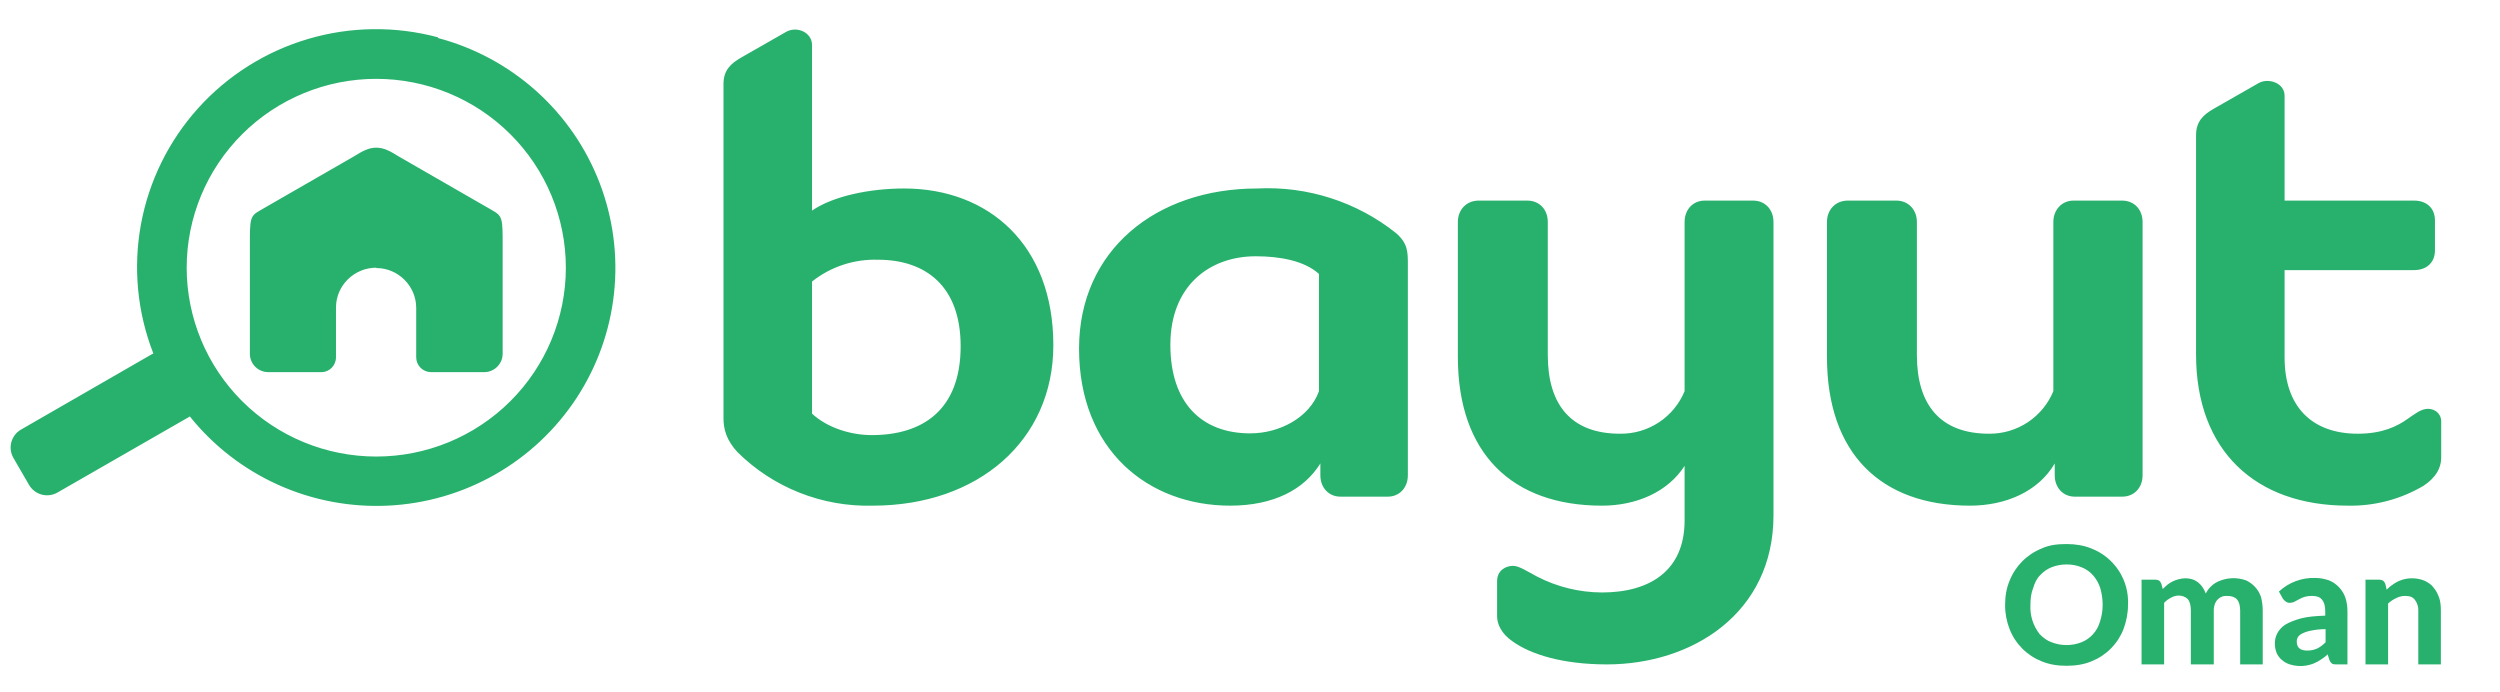 <svg width="206" height="57" viewBox="0 0 206 57" fill="none" xmlns="http://www.w3.org/2000/svg">
<path fill-rule="evenodd" clip-rule="evenodd" d="M66.911 3.704C66.911 2.649 65.624 2.108 64.737 2.649L61.046 4.758C60.216 5.243 59.615 5.784 59.615 6.924V34.455C59.615 35.396 59.873 36.279 60.76 37.248C62.222 38.7 63.965 39.84 65.883 40.599C67.802 41.359 69.855 41.722 71.918 41.666C80.587 41.666 86.796 36.308 86.796 28.442C86.796 20.177 81.474 15.531 74.493 15.531C71.746 15.531 68.685 16.13 66.911 17.355V3.675V3.704ZM116.008 21.83C116.008 20.747 116.008 20.063 115.035 19.208C111.8 16.629 107.729 15.321 103.591 15.531C95.208 15.531 88.913 20.661 88.913 28.727C88.913 37.106 94.635 41.666 101.359 41.666C104.935 41.666 107.453 40.355 108.798 38.189V39.158C108.798 40.184 109.485 40.925 110.457 40.925H114.348C115.321 40.925 116.008 40.184 116.008 39.158V21.83ZM188.251 22.257H198.923C199.953 22.257 200.64 21.63 200.64 20.633V18.153C200.64 17.156 199.953 16.529 198.923 16.529H188.251V7.893C188.251 6.81 186.878 6.383 186.077 6.867L182.386 8.976C181.556 9.461 180.955 10.002 180.955 11.142V29.211C180.955 37.163 185.876 41.666 193.458 41.666C195.661 41.712 197.833 41.139 199.724 40.013C200.697 39.357 201.155 38.588 201.155 37.704V34.74C201.155 34.028 200.582 33.686 200.067 33.686C199.495 33.686 198.98 34.113 198.351 34.541C197.55 35.111 196.319 35.738 194.288 35.738C190.454 35.738 188.251 33.458 188.251 29.468V22.229V22.257ZM138.811 32.232C138.38 33.282 137.642 34.177 136.693 34.802C135.743 35.428 134.627 35.754 133.489 35.738C129.455 35.738 127.538 33.344 127.538 29.268V18.296C127.538 17.27 126.852 16.529 125.85 16.529H121.845C120.843 16.529 120.128 17.27 120.128 18.296V29.411C120.128 37.362 124.591 41.666 132.002 41.666C134.863 41.666 137.438 40.526 138.811 38.388V42.891C138.811 47.024 135.95 48.819 132.002 48.819C130.139 48.812 128.305 48.362 126.651 47.508C125.793 47.052 125.163 46.625 124.677 46.625C124.048 46.625 123.361 47.024 123.361 47.879V50.786C123.361 51.413 123.704 52.211 124.62 52.838C126.108 53.921 128.768 54.747 132.402 54.747C139.44 54.747 146.135 50.529 146.135 42.464V18.296C146.135 17.27 145.449 16.529 144.447 16.529H140.47C139.498 16.529 138.811 17.27 138.811 18.296V32.204V32.232ZM169.196 32.232C168.767 33.277 168.033 34.169 167.089 34.794C166.146 35.419 165.036 35.748 163.903 35.738C159.869 35.738 157.952 33.344 157.952 29.268V18.296C157.952 17.27 157.237 16.529 156.264 16.529H152.258C151.257 16.529 150.542 17.27 150.542 18.296V29.411C150.542 37.362 154.976 41.666 162.329 41.666C165.276 41.666 167.966 40.497 169.31 38.189V39.158C169.31 40.184 169.997 40.925 170.97 40.925H174.861C175.862 40.925 176.549 40.184 176.549 39.158V18.296C176.549 17.27 175.862 16.529 174.861 16.529H170.855C169.911 16.529 169.196 17.27 169.196 18.296V32.204V32.232ZM66.911 23.198C68.452 21.976 70.379 21.339 72.347 21.402C76.267 21.402 79.157 23.568 79.157 28.527C79.157 33.8 76.01 35.852 71.832 35.852C70.058 35.852 68.141 35.225 66.911 34.085V23.226V23.198ZM108.683 32.232C107.911 34.398 105.45 35.709 103.018 35.709C99.013 35.709 96.438 33.201 96.438 28.413C96.438 23.568 99.642 21.117 103.476 21.117C105.479 21.117 107.482 21.488 108.683 22.571V32.232ZM31.004 37.619C35.147 37.619 39.121 35.979 42.05 33.061C44.98 30.143 46.626 26.185 46.626 22.058C46.626 17.931 44.98 13.973 42.05 11.055C39.121 8.136 35.147 6.497 31.004 6.497C26.861 6.497 22.888 8.136 19.958 11.055C17.029 13.973 15.383 17.931 15.383 22.058C15.383 26.185 17.029 30.143 19.958 33.061C22.888 35.979 26.861 37.619 31.004 37.619ZM36.097 3.134C39.105 3.933 41.88 5.432 44.194 7.506C46.507 9.581 48.294 12.173 49.407 15.069C50.52 17.965 50.928 21.083 50.596 24.166C50.265 27.25 49.204 30.211 47.501 32.807C45.798 35.402 43.501 37.559 40.799 39.099C38.097 40.639 35.066 41.518 31.957 41.665C28.847 41.812 25.747 41.223 22.91 39.944C20.074 38.666 17.582 36.736 15.64 34.313L15.554 34.37L4.739 40.583C4.544 40.695 4.328 40.768 4.105 40.797C3.881 40.827 3.654 40.812 3.436 40.754C3.218 40.696 3.014 40.595 2.835 40.458C2.656 40.321 2.506 40.151 2.393 39.956L1.106 37.733C0.993 37.538 0.92 37.323 0.89 37.101C0.861 36.878 0.876 36.651 0.934 36.434C0.993 36.217 1.093 36.014 1.231 35.836C1.368 35.657 1.54 35.508 1.735 35.396L12.521 29.183L12.636 29.126C11.315 25.747 10.96 22.069 11.612 18.501C12.264 14.933 13.896 11.616 16.326 8.916C18.758 6.217 21.892 4.242 25.383 3.211C28.873 2.18 32.582 2.134 36.097 3.077V3.134ZM31.004 22.058C29.173 22.058 27.685 23.54 27.685 25.335V29.439C27.685 30.123 27.142 30.665 26.484 30.665H22.078C21.68 30.657 21.302 30.495 21.024 30.212C20.746 29.93 20.59 29.55 20.59 29.154V20.234C20.59 18.011 20.59 17.811 21.448 17.327L29.173 12.881C29.86 12.453 30.375 12.168 31.004 12.168C31.634 12.168 32.149 12.453 32.835 12.881L40.56 17.327C41.419 17.811 41.419 18.011 41.419 20.234V29.154C41.419 29.981 40.732 30.665 39.902 30.665H35.525C35.199 30.665 34.886 30.536 34.655 30.306C34.424 30.076 34.295 29.764 34.295 29.439V25.364C34.295 23.568 32.807 22.086 31.004 22.086V22.058Z" fill="#28B16D"/>
<path d="M175.348 49.845C175.348 50.558 175.205 51.213 174.976 51.84C174.743 52.438 174.39 52.982 173.937 53.438C173.484 53.894 172.942 54.252 172.344 54.491C171.743 54.747 171.028 54.861 170.284 54.861C169.511 54.861 168.853 54.747 168.224 54.491C167.626 54.252 167.084 53.894 166.631 53.438C166.178 52.982 165.824 52.438 165.592 51.84C165.343 51.204 165.216 50.528 165.22 49.845C165.22 49.133 165.334 48.449 165.592 47.85C165.826 47.253 166.18 46.71 166.633 46.254C167.086 45.798 167.627 45.439 168.224 45.2C168.825 44.915 169.511 44.829 170.284 44.829C171.028 44.829 171.715 44.943 172.344 45.2C173.27 45.563 174.059 46.206 174.598 47.04C175.137 47.874 175.399 48.855 175.348 49.845ZM173.26 49.845C173.26 49.332 173.174 48.848 173.059 48.449C172.934 48.06 172.729 47.701 172.458 47.394C172.199 47.106 171.876 46.882 171.514 46.739C171.123 46.583 170.705 46.505 170.284 46.511C169.826 46.511 169.426 46.596 169.054 46.739C168.693 46.883 168.37 47.107 168.11 47.394C167.823 47.679 167.652 48.05 167.537 48.449C167.366 48.848 167.308 49.304 167.308 49.845C167.258 50.72 167.533 51.582 168.081 52.268C168.367 52.553 168.653 52.781 169.054 52.923C169.845 53.231 170.723 53.231 171.514 52.923C171.875 52.778 172.197 52.554 172.458 52.268C172.726 51.974 172.922 51.623 173.031 51.242C173.174 50.814 173.26 50.358 173.26 49.817V49.845ZM176.464 54.747V47.765H177.608C177.866 47.765 178.009 47.879 178.095 48.107L178.209 48.534L178.581 48.192C178.85 47.977 179.163 47.822 179.497 47.736C179.683 47.683 179.875 47.654 180.069 47.651C180.498 47.651 180.841 47.765 181.128 47.993C181.414 48.221 181.614 48.534 181.757 48.905C181.966 48.484 182.308 48.144 182.73 47.936C183.094 47.764 183.489 47.665 183.891 47.646C184.294 47.626 184.697 47.686 185.076 47.822C185.363 47.955 185.62 48.145 185.832 48.38C186.043 48.615 186.204 48.891 186.306 49.19C186.392 49.532 186.449 49.902 186.449 50.33V54.747H184.59V50.33C184.59 49.475 184.246 49.104 183.531 49.104C183.359 49.104 183.245 49.104 183.102 49.161C182.961 49.214 182.833 49.298 182.729 49.406C182.625 49.515 182.547 49.645 182.501 49.788C182.439 49.962 182.41 50.145 182.415 50.33V54.747H180.527V50.33C180.527 49.874 180.441 49.56 180.269 49.361C180.166 49.264 180.045 49.189 179.912 49.14C179.779 49.091 179.638 49.069 179.497 49.076C179.285 49.083 179.079 49.141 178.896 49.247C178.682 49.355 178.488 49.499 178.324 49.674V54.747H176.464ZM187.794 48.734C188.6 47.987 189.669 47.588 190.77 47.622C191.199 47.622 191.571 47.708 191.914 47.822C192.226 47.952 192.507 48.145 192.739 48.391C192.971 48.637 193.148 48.928 193.259 49.247C193.373 49.589 193.43 49.959 193.43 50.387V54.747H192.572C192.4 54.747 192.286 54.747 192.171 54.69C192.066 54.61 191.987 54.501 191.943 54.377L191.8 53.921C191.628 54.092 191.456 54.206 191.285 54.32C190.915 54.59 190.486 54.769 190.034 54.843C189.582 54.917 189.118 54.885 188.681 54.747C188.438 54.67 188.214 54.544 188.023 54.377C187.839 54.221 187.692 54.026 187.594 53.807C187.488 53.534 187.439 53.243 187.451 52.952C187.456 52.683 187.524 52.419 187.651 52.182C187.805 51.892 188.032 51.647 188.309 51.47C188.652 51.27 189.081 51.099 189.596 50.957C190.14 50.814 190.798 50.757 191.599 50.729V50.358C191.599 49.931 191.513 49.617 191.313 49.389C191.141 49.19 190.884 49.104 190.512 49.104C190.13 49.094 189.752 49.193 189.425 49.389L189.053 49.589C188.928 49.649 188.791 49.678 188.652 49.674C188.538 49.672 188.427 49.632 188.338 49.56C188.247 49.499 188.17 49.422 188.109 49.332L187.794 48.762V48.734ZM191.628 51.84C191.17 51.84 190.77 51.897 190.483 51.954C190.226 51.996 189.976 52.073 189.74 52.182C189.593 52.244 189.465 52.342 189.368 52.467C189.289 52.585 189.249 52.724 189.253 52.866C189.253 53.151 189.339 53.322 189.482 53.436C189.625 53.55 189.854 53.607 190.111 53.607C190.426 53.607 190.684 53.55 190.941 53.436C191.17 53.322 191.399 53.151 191.628 52.923V51.84ZM196.663 48.591C196.806 48.449 196.95 48.306 197.093 48.221C197.574 47.845 198.169 47.644 198.781 47.651C199.153 47.651 199.496 47.736 199.782 47.85C200.068 47.993 200.354 48.164 200.526 48.42C200.726 48.648 200.869 48.933 200.984 49.247C201.098 49.56 201.127 49.931 201.127 50.33V54.747H199.267V50.33C199.285 50.001 199.183 49.678 198.981 49.418C198.809 49.19 198.552 49.104 198.18 49.104C197.931 49.103 197.686 49.162 197.465 49.275C197.212 49.389 196.981 49.543 196.778 49.731V54.747H194.918V47.765H196.063C196.291 47.765 196.463 47.879 196.549 48.107L196.663 48.591Z" fill="#28B16D"/>
</svg>
